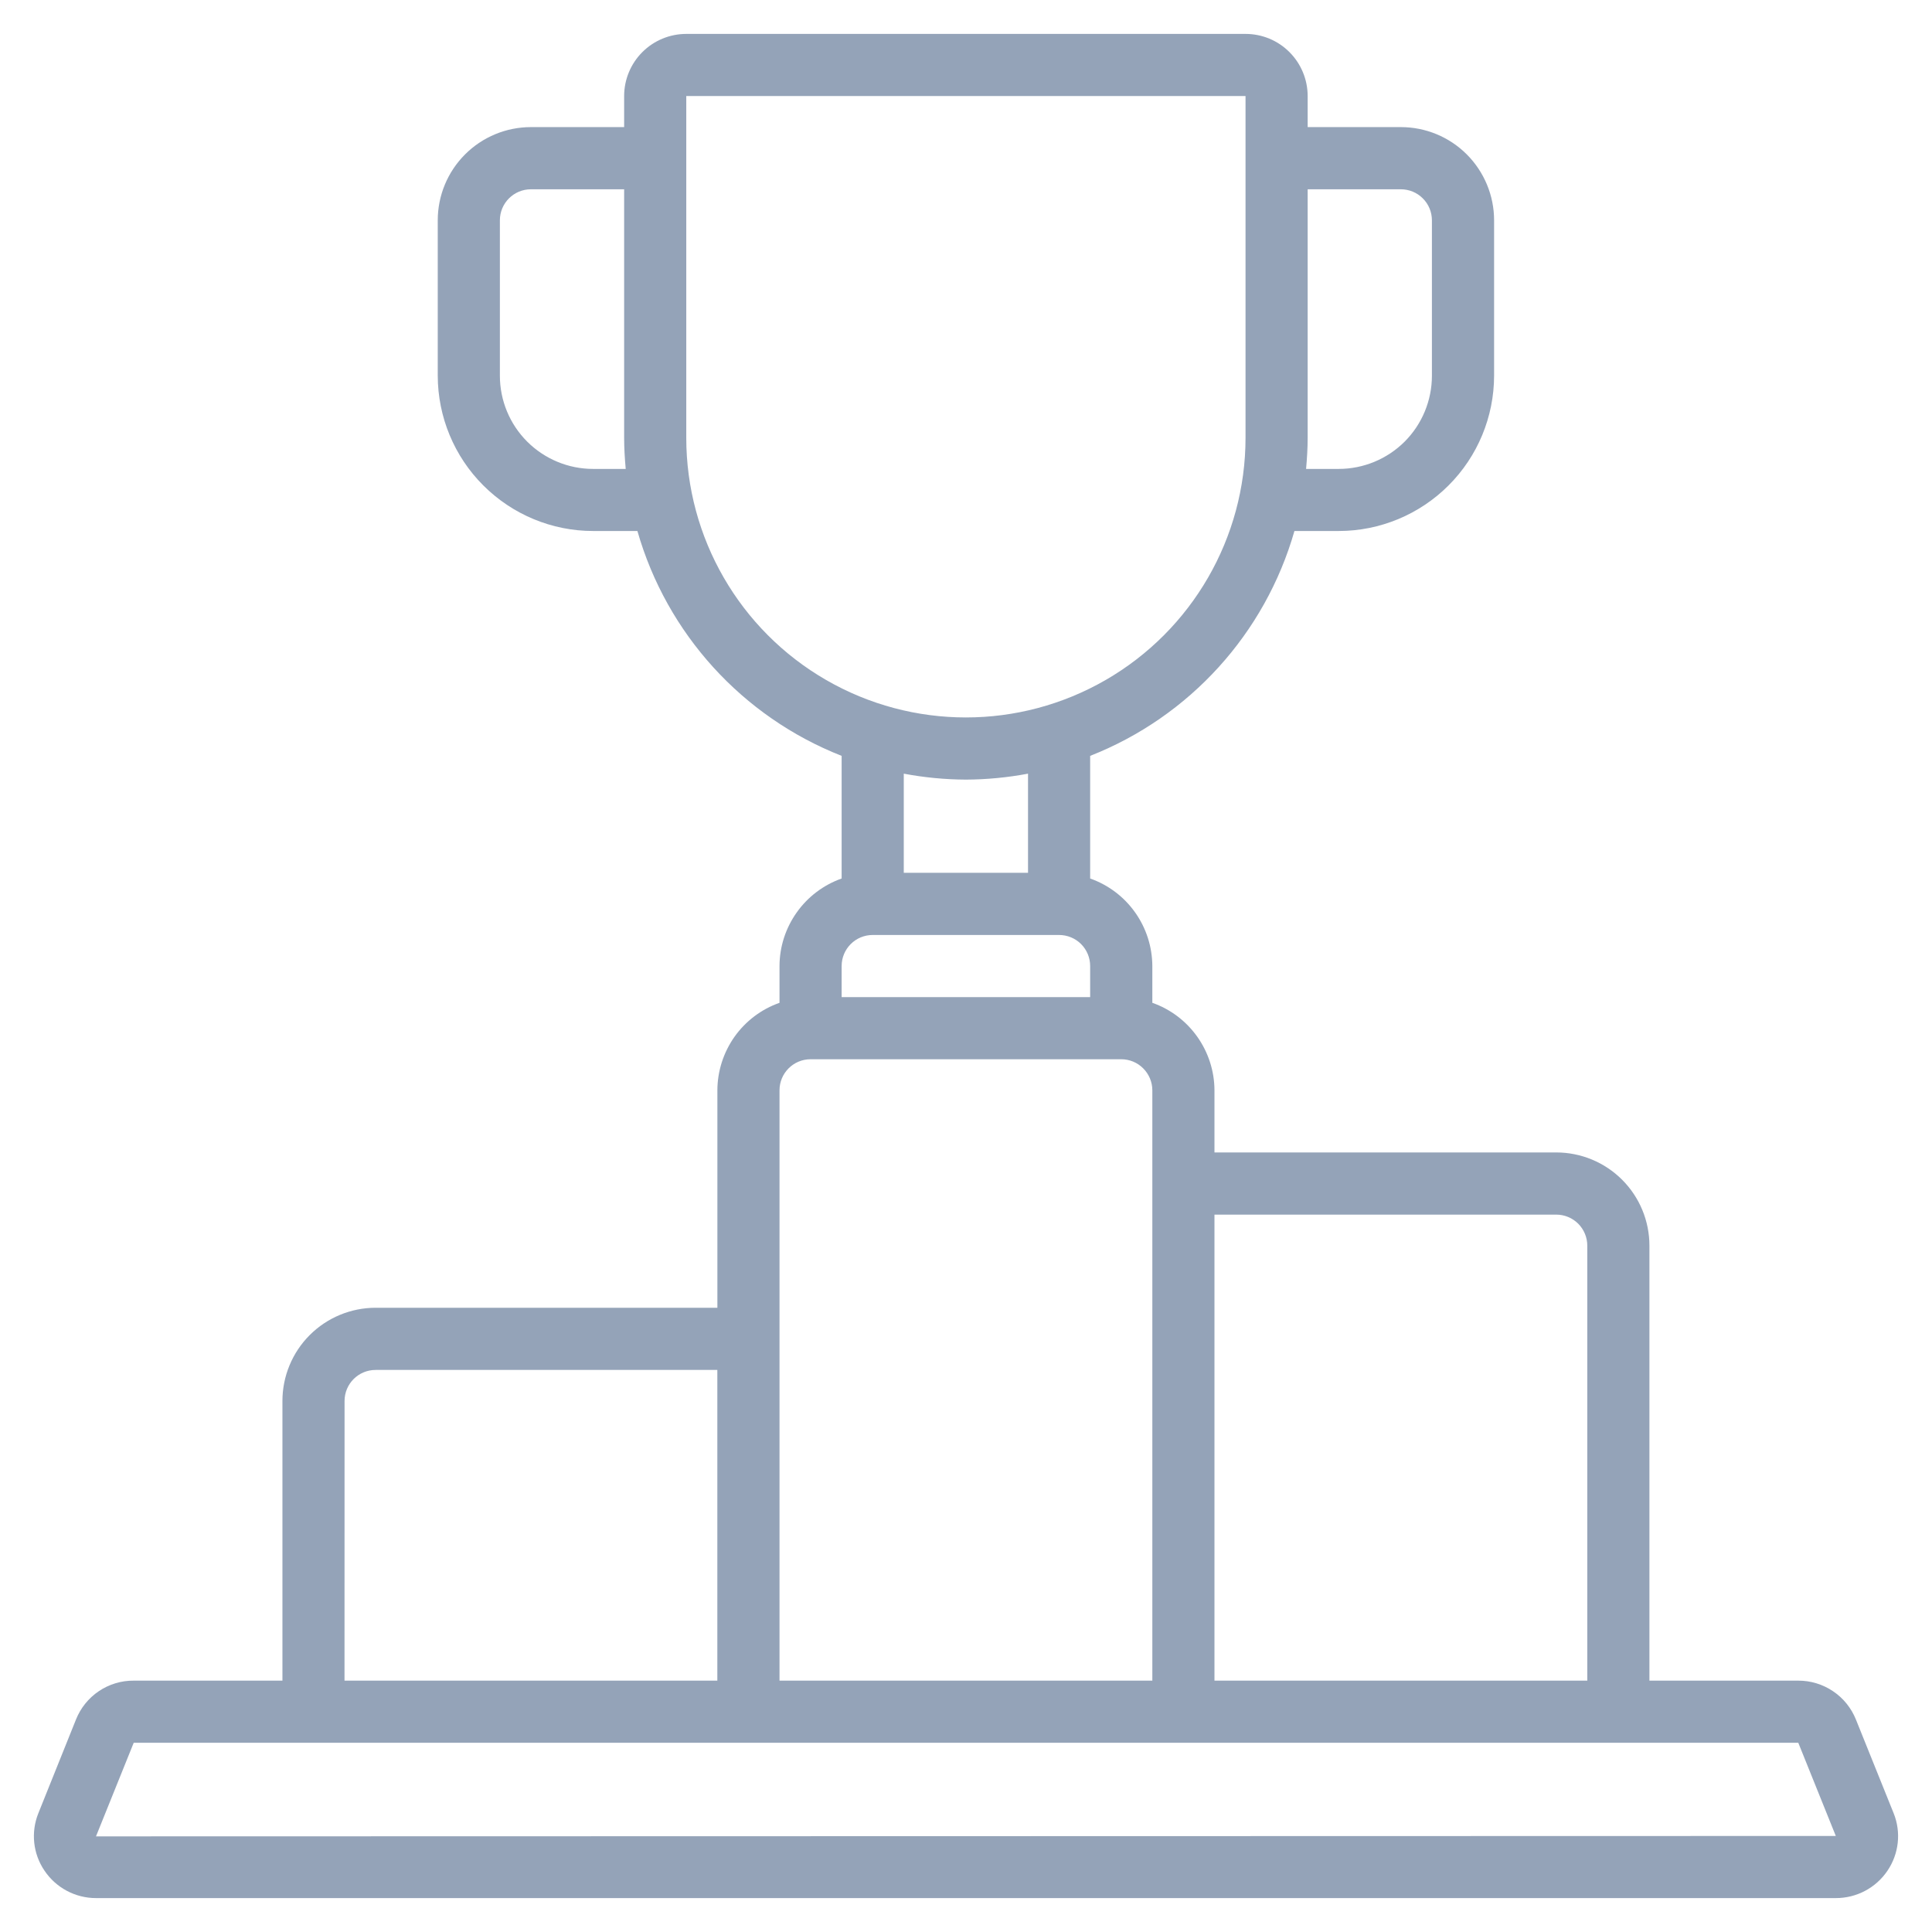 <svg width="38" height="38" viewBox="0 0 38 38" fill="none" xmlns="http://www.w3.org/2000/svg">
<path d="M36.504 33.822C36.413 33.595 36.256 33.4 36.053 33.264C35.85 33.127 35.611 33.055 35.367 33.056H32.442V24.5C32.442 24.014 32.249 23.548 31.905 23.204C31.561 22.86 31.095 22.667 30.608 22.667H23.887V21.445C23.886 21.067 23.767 20.699 23.548 20.39C23.329 20.082 23.021 19.849 22.665 19.724V19C22.663 18.622 22.545 18.254 22.326 17.946C22.108 17.638 21.799 17.405 21.442 17.279V14.867C23.397 14.098 24.882 12.463 25.46 10.444H26.331C27.141 10.444 27.918 10.121 28.491 9.548C29.064 8.976 29.386 8.199 29.387 7.389V4.333C29.387 3.847 29.193 3.381 28.85 3.037C28.506 2.693 28.04 2.5 27.553 2.5H25.72V1.889C25.72 1.565 25.591 1.254 25.362 1.025C25.133 0.795 24.822 0.667 24.498 0.667H13.499C13.175 0.667 12.864 0.795 12.634 1.025C12.405 1.254 12.276 1.565 12.276 1.889V2.5H10.443C9.957 2.5 9.491 2.693 9.147 3.037C8.803 3.381 8.61 3.847 8.61 4.333V7.389C8.611 8.199 8.933 8.976 9.506 9.548C10.079 10.121 10.855 10.444 11.665 10.444H12.537C13.114 12.463 14.6 14.098 16.554 14.867V17.279C16.198 17.405 15.889 17.638 15.671 17.946C15.452 18.254 15.333 18.622 15.332 19V19.724C14.976 19.849 14.667 20.082 14.448 20.39C14.23 20.699 14.111 21.067 14.11 21.445V25.722L7.388 25.722C6.902 25.722 6.435 25.916 6.092 26.259C5.748 26.603 5.555 27.07 5.555 27.556V33.056H2.63C2.386 33.054 2.146 33.127 1.944 33.263C1.741 33.4 1.584 33.595 1.494 33.822L0.754 35.665C0.604 36.039 0.649 36.462 0.876 36.795C1.103 37.132 1.483 37.333 1.888 37.333H36.108C36.515 37.334 36.896 37.133 37.124 36.795C37.35 36.462 37.396 36.038 37.246 35.665L36.504 33.822ZM27.553 3.723C27.715 3.723 27.871 3.787 27.985 3.902C28.1 4.016 28.164 4.172 28.164 4.334V7.39C28.164 7.876 27.971 8.342 27.628 8.686C27.284 9.029 26.817 9.223 26.331 9.223H25.689C25.707 9.021 25.72 8.818 25.72 8.612V3.723L27.553 3.723ZM30.609 23.89H30.609C30.771 23.89 30.926 23.954 31.041 24.068C31.155 24.183 31.22 24.338 31.22 24.5V33.056H23.887V23.89L30.609 23.89ZM11.665 9.223C11.179 9.223 10.713 9.029 10.369 8.686C10.025 8.342 9.832 7.876 9.832 7.389V4.334C9.832 3.996 10.105 3.723 10.443 3.723H12.276V8.612C12.276 8.818 12.289 9.021 12.307 9.223L11.665 9.223ZM13.498 8.612V1.889H24.498V8.611C24.498 10.576 23.449 12.392 21.748 13.374C20.046 14.357 17.95 14.357 16.248 13.374C14.547 12.392 13.498 10.576 13.498 8.611V8.612ZM18.998 15.334V15.334C19.408 15.332 19.817 15.293 20.22 15.217V17.167H17.776V15.217C18.179 15.293 18.588 15.332 18.998 15.334V15.334ZM16.554 19.001V19.001C16.554 18.663 16.827 18.39 17.165 18.39H20.831C20.993 18.39 21.149 18.454 21.263 18.568C21.378 18.683 21.442 18.838 21.442 19.001V19.612H16.554L16.554 19.001ZM15.943 20.834L22.053 20.834C22.215 20.834 22.371 20.898 22.485 21.013C22.6 21.128 22.665 21.283 22.665 21.445V33.056H15.332V21.445C15.332 21.108 15.605 20.834 15.943 20.834L15.943 20.834ZM6.777 27.556C6.777 27.218 7.05 26.945 7.388 26.945H14.109V33.056H6.776L6.777 27.556ZM36.108 36.111L1.888 36.119L2.63 34.278H35.37L36.108 36.111Z" fill="#94A3B8"/>
</svg>
